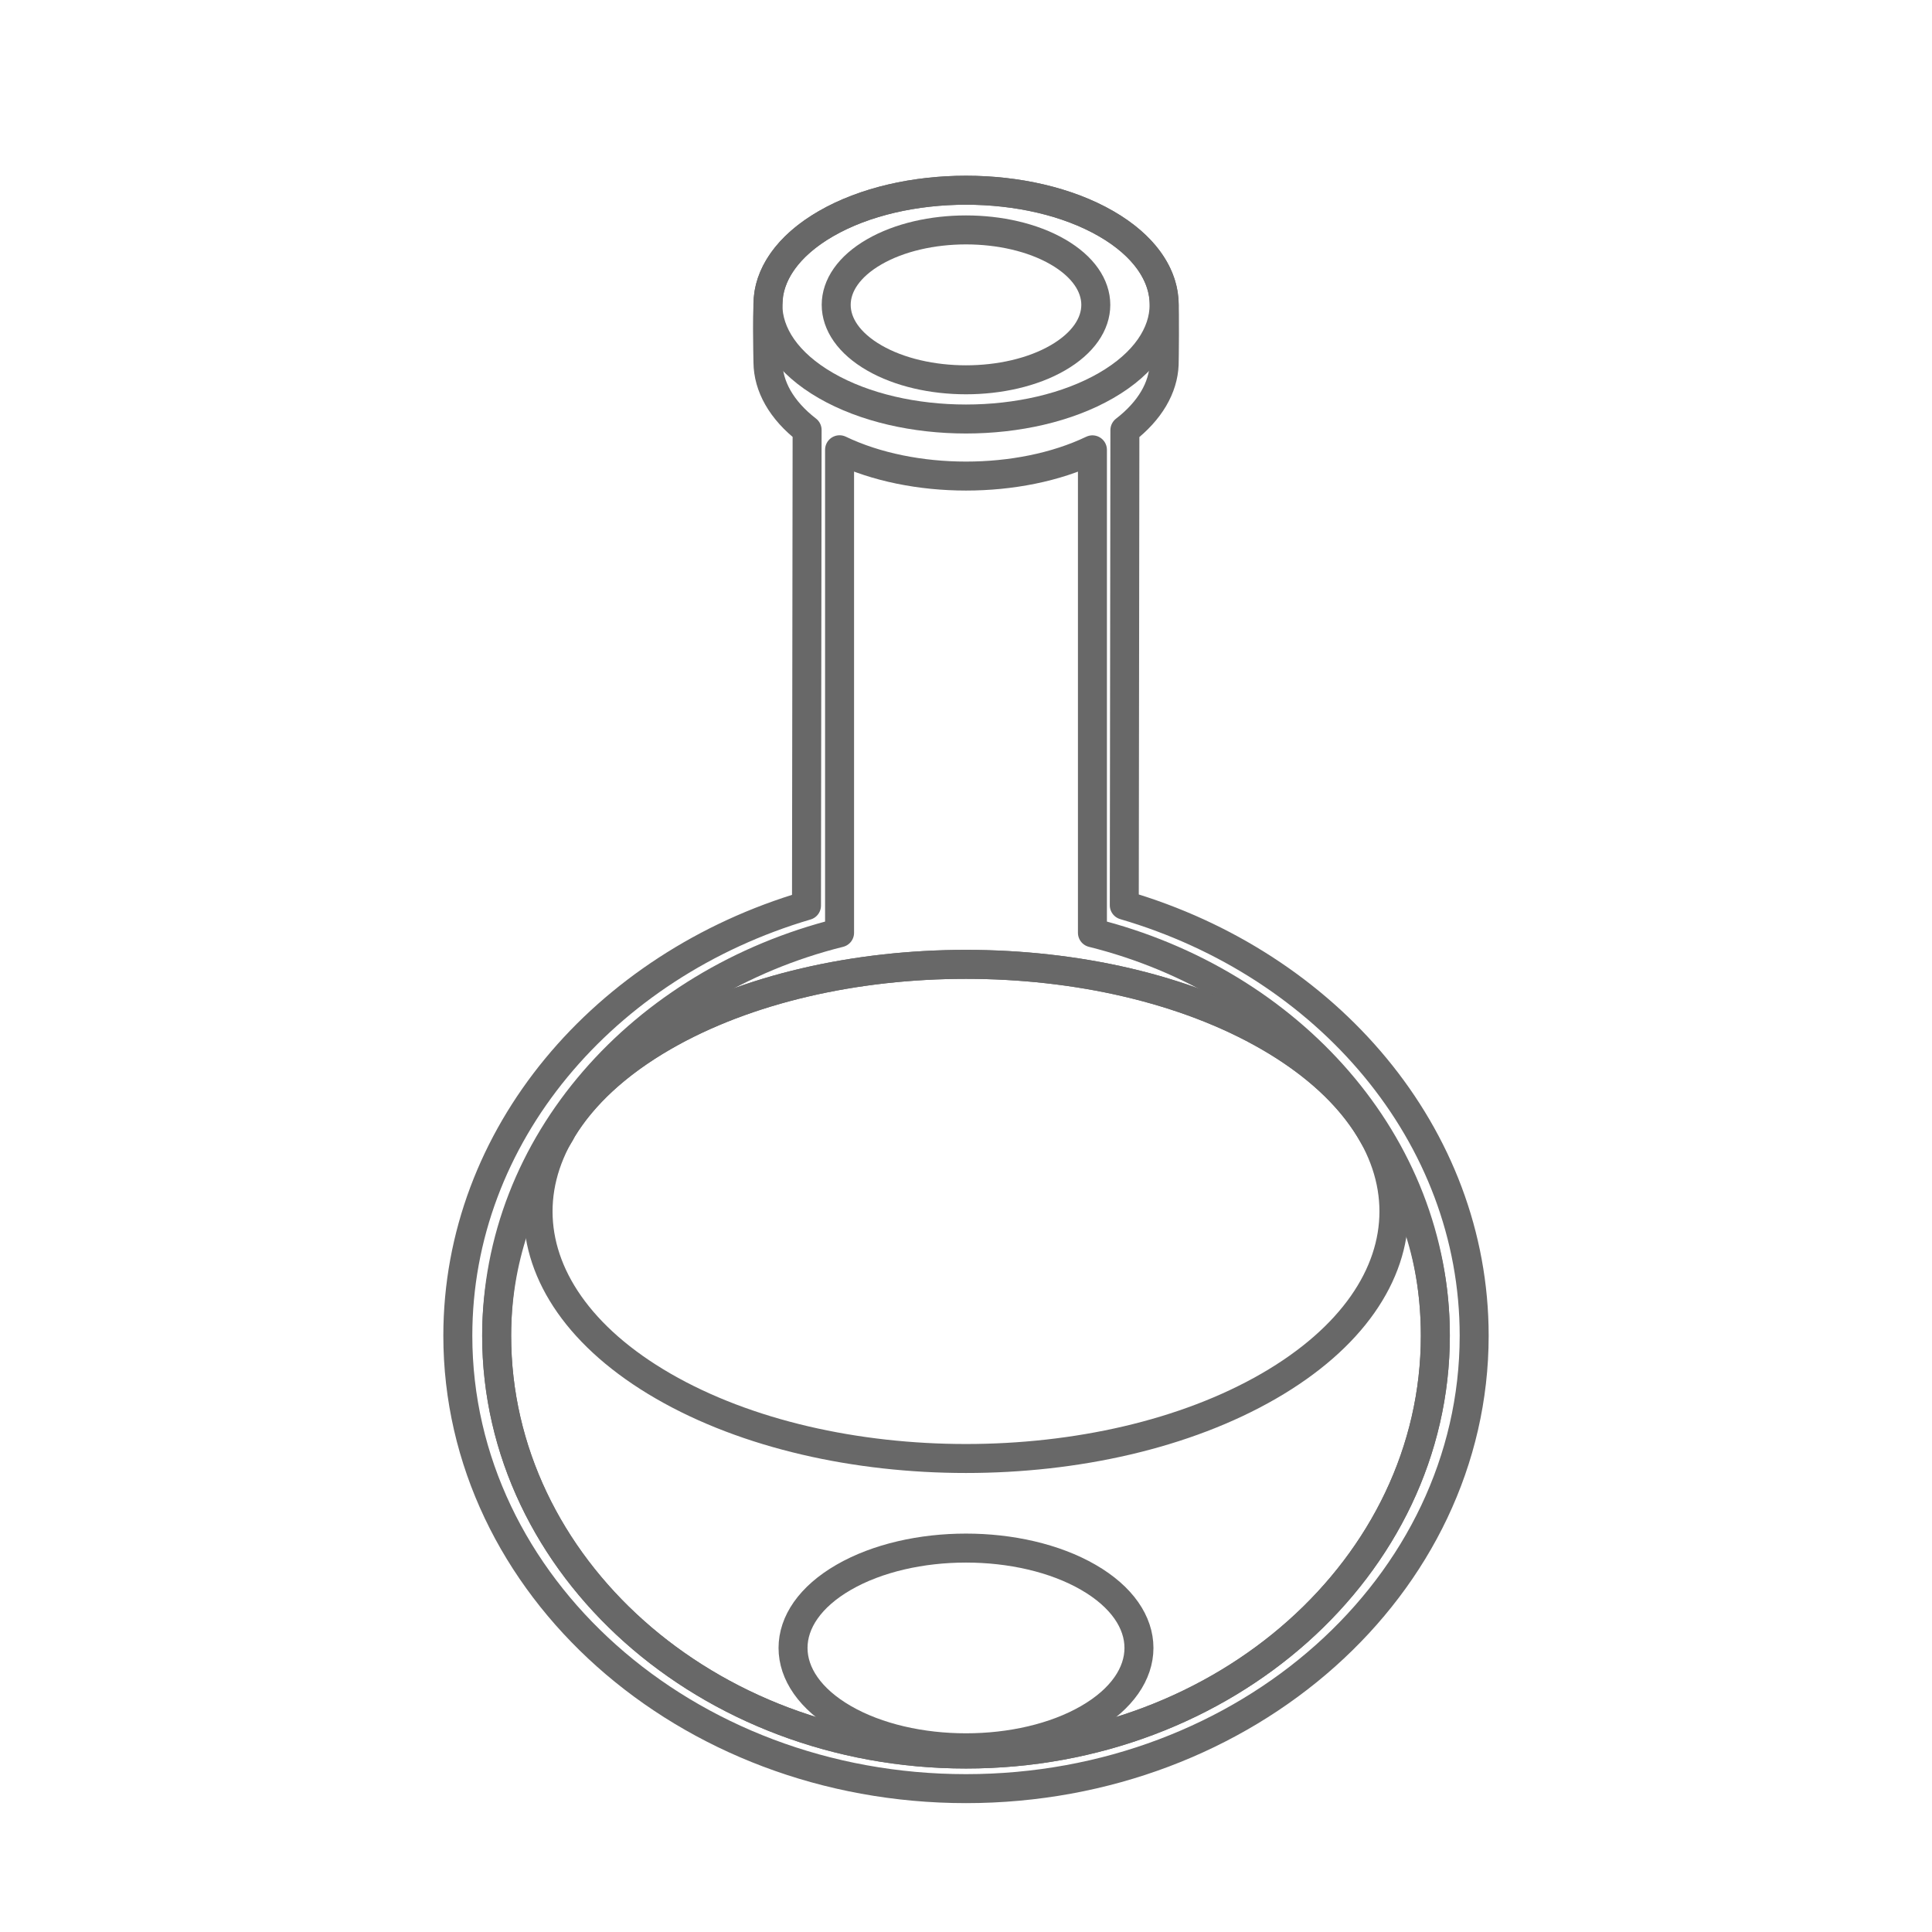 <?xml version="1.0" encoding="UTF-8" standalone="no"?><!DOCTYPE svg PUBLIC "-//W3C//DTD SVG 1.1//EN" "http://www.w3.org/Graphics/SVG/1.1/DTD/svg11.dtd"><svg width="100%" height="100%" viewBox="0 0 200 200" version="1.1" xmlns="http://www.w3.org/2000/svg" xmlns:xlink="http://www.w3.org/1999/xlink" xml:space="preserve" xmlns:serif="http://www.serif.com/" style="fill-rule:evenodd;clip-rule:evenodd;stroke-linejoin:round;stroke-miterlimit:2;"><path d="M83.488,93.746l0.064,-49.231c-2.679,-2.073 -4.03,-4.539 -4.054,-7.008c-0.01,-1.015 -0.151,-5.889 0.133,-7.326c0.507,-2.567 2.464,-5.055 5.871,-7.022c8.006,-4.623 21.006,-4.623 29.013,0c3.792,2.189 5.788,5.025 5.987,7.896c0.081,1.152 0.028,6.254 0.011,6.668c-0.098,2.402 -1.453,4.79 -4.065,6.805l-0.063,49.18c21.021,6.144 36.221,23.784 36.221,44.564c-0,25.878 -23.572,46.887 -52.606,46.887c-29.034,0 -52.606,-21.009 -52.606,-46.887c-0,-20.738 15.139,-38.35 36.094,-44.526Z" style="fill:none;stroke:#686868;stroke-width:3px;"/><path d="M86.912,96.56l0,-50.001c7.566,3.629 18.605,3.632 26.176,0.008l0,49.993c20.468,5.099 35.498,21.853 35.498,41.712c0,23.9 -21.771,43.304 -48.586,43.304c-26.815,0 -48.586,-19.404 -48.586,-43.304c0,-19.859 15.03,-36.613 35.498,-41.712Z" style="fill:none;stroke:#686868;stroke-width:3px;"/><path d="M58.221,116.88c2.13,-3.493 5.613,-6.771 10.448,-9.562c17.292,-9.984 45.37,-9.984 62.662,0c4.835,2.791 8.318,6.069 10.448,9.562l0.581,0.981c4.035,6.311 6.226,12.632 6.226,20.411c-0,23.9 -21.771,43.304 -48.586,43.304c-26.815,0 -48.586,-19.404 -48.586,-43.304c-0,-7.779 2.522,-14.607 6.557,-20.918l0.25,-0.474Z" style="fill:none;stroke:#686868;stroke-width:3px;"/><path d="M68.669,107.318c17.292,-9.984 45.37,-9.984 62.662,0c17.292,9.983 17.292,26.194 0,36.178c-17.292,9.983 -45.37,9.983 -62.662,0c-17.292,-9.984 -17.292,-26.195 0,-36.178Z" style="fill:none;stroke:#686868;stroke-width:3px;"/><path d="M85.494,23.159c8.006,-4.623 21.006,-4.623 29.012,0c8.006,4.622 8.006,12.128 0,16.75c-8.006,4.622 -21.006,4.622 -29.012,0c-8.006,-4.622 -8.006,-12.128 0,-16.75Z" style="fill:none;stroke:#686868;stroke-width:3px;"/><path d="M90.497,26.072c5.245,-3.028 13.761,-3.028 19.006,0c5.245,3.028 5.245,7.945 0,10.973c-5.245,3.029 -13.761,3.029 -19.006,0c-5.245,-3.028 -5.245,-7.945 0,-10.973Z" style="fill:none;stroke:#686868;stroke-width:3px;"/><path d="M87.337,163.283c6.989,-4.035 18.337,-4.035 25.326,-0c6.989,4.035 6.989,10.587 0,14.622c-6.989,4.035 -18.337,4.035 -25.326,-0c-6.989,-4.035 -6.989,-10.587 0,-14.622Z" style="fill:none;stroke:#686868;stroke-width:3px;"/></svg>